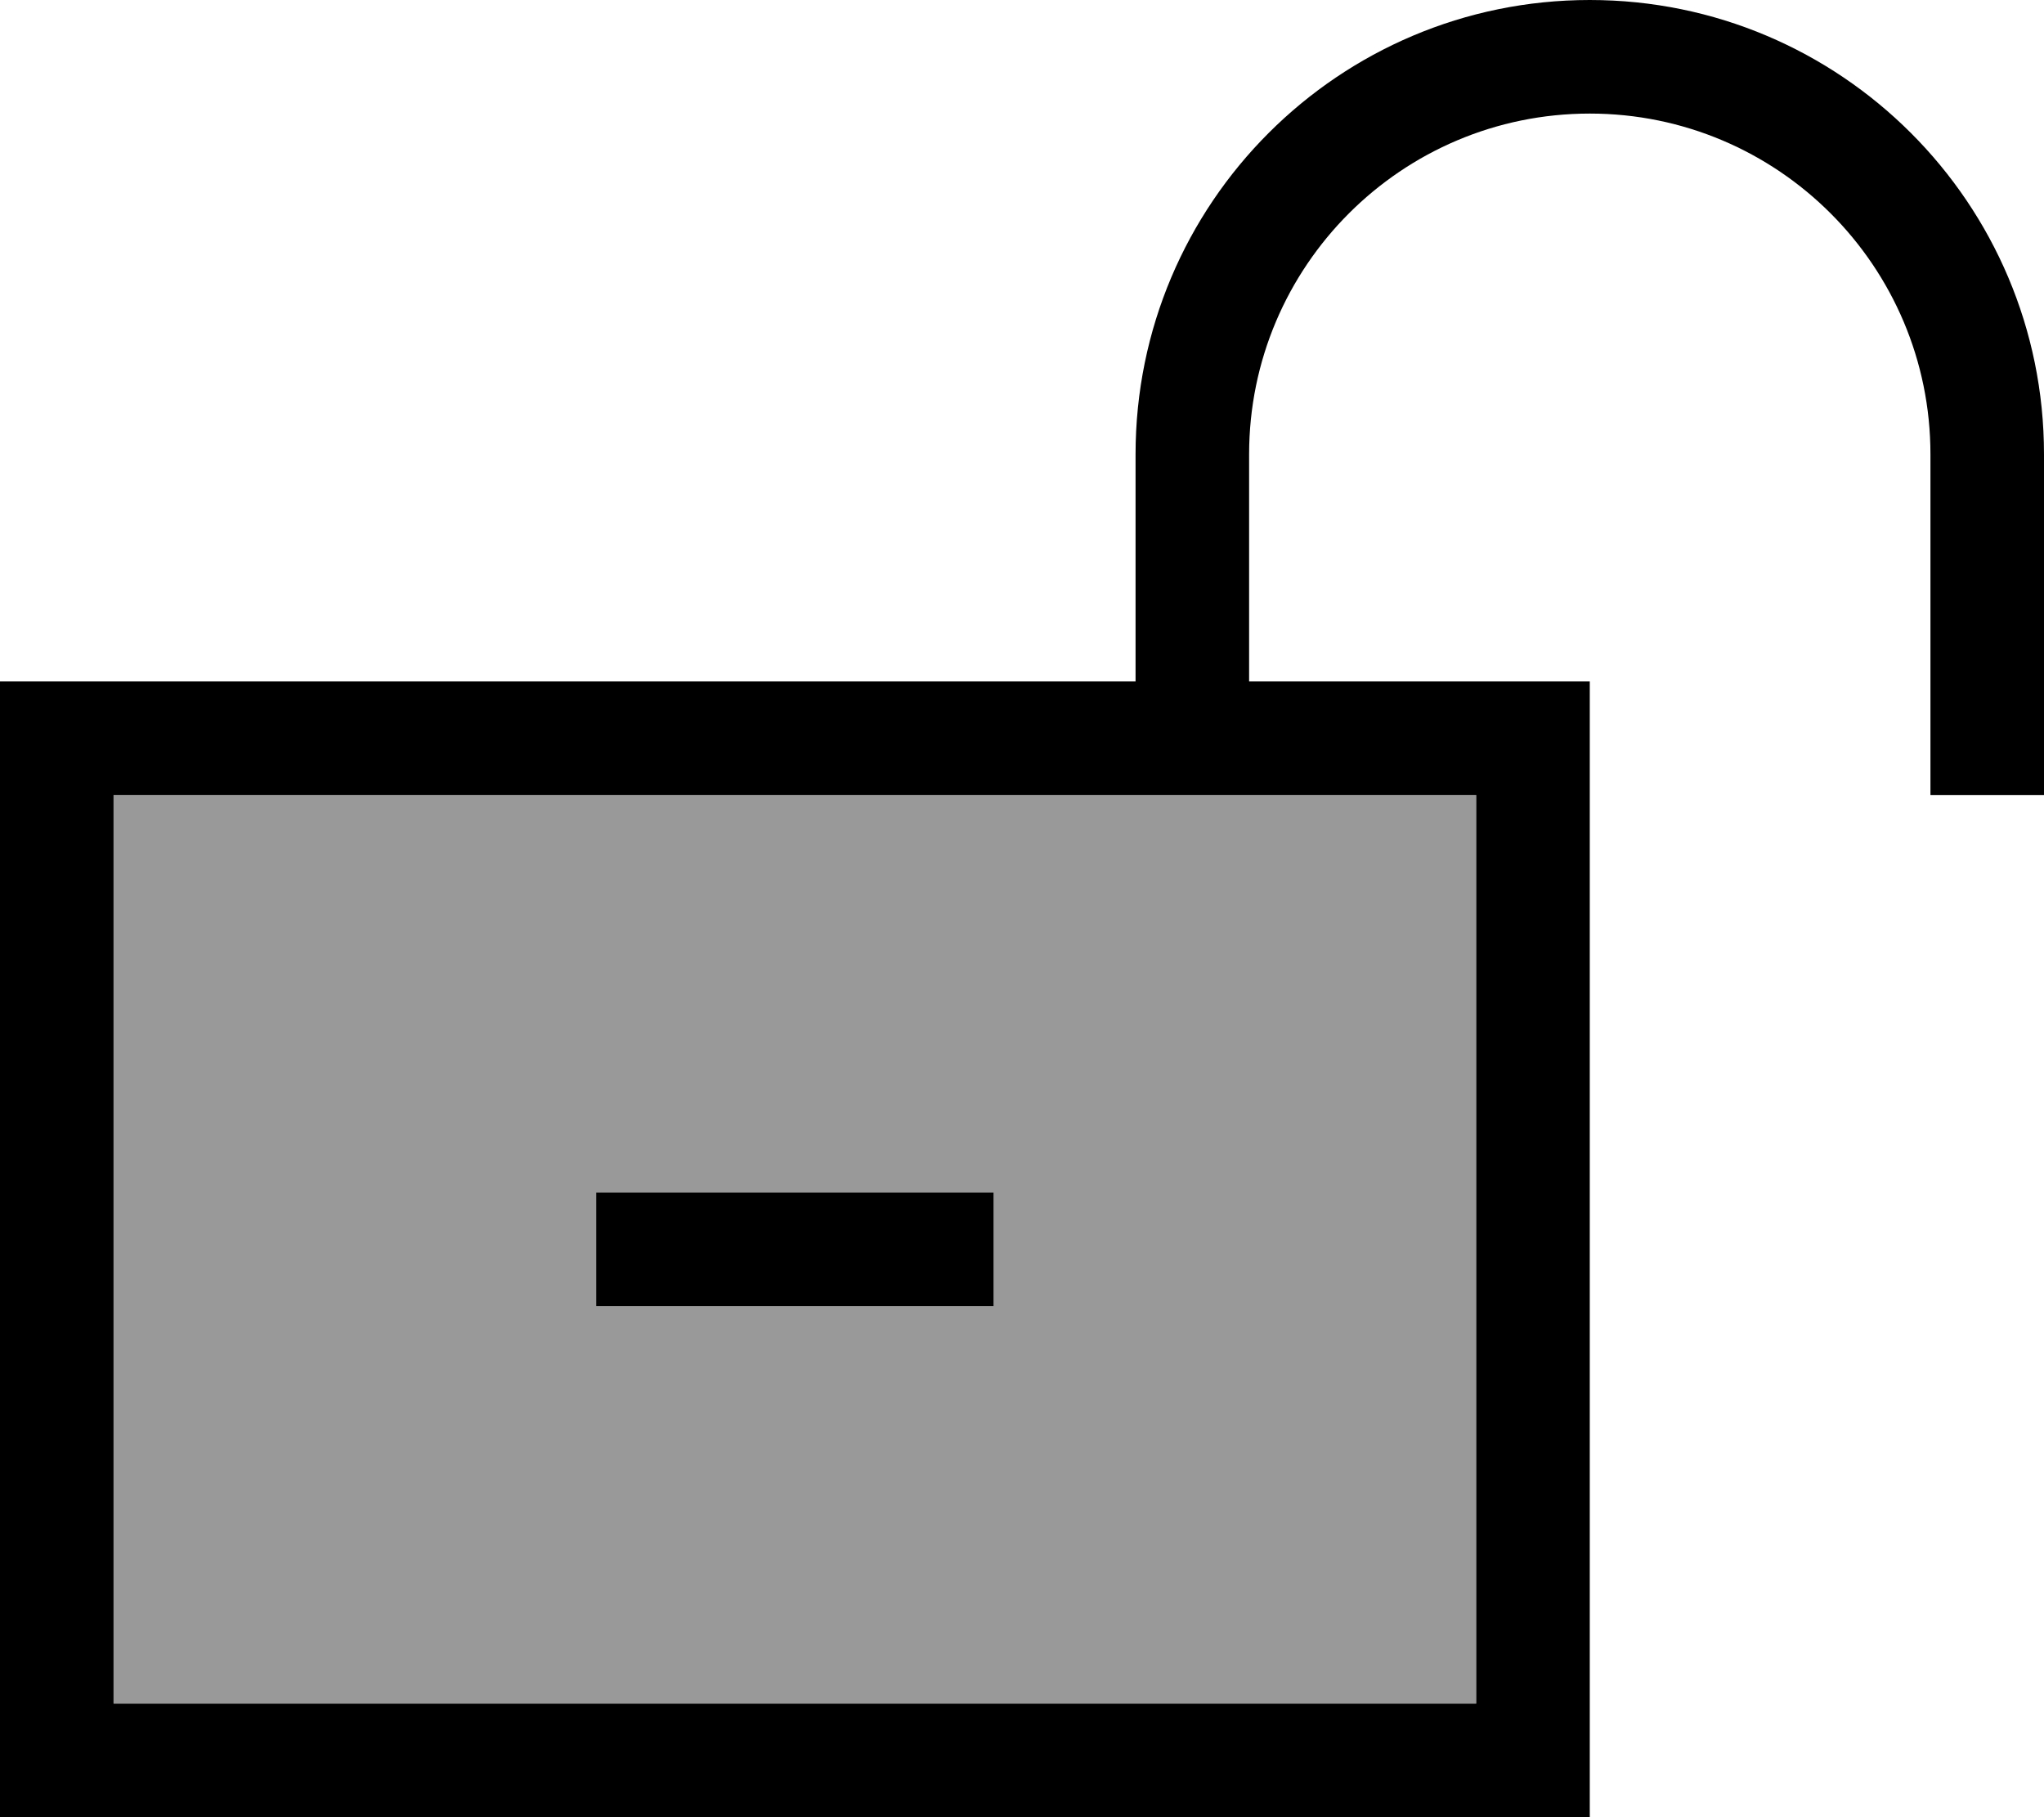 <svg xmlns="http://www.w3.org/2000/svg" viewBox="0 0 576 512"><!--! Font Awesome Pro 6.7.1 by @fontawesome - https://fontawesome.com License - https://fontawesome.com/license (Commercial License) Copyright 2024 Fonticons, Inc. --><defs><style>.fa-secondary{opacity:.4}</style></defs><path class="fa-secondary" d="M32 224l304 0 80 0 0 256L32 480l0-256zM168 336l0 32 16 0 80 0 16 0 0-32-16 0-80 0-16 0z"/><path class="fa-primary" d="M448 32c-53 0-96 43-96 96l0 64 64 0 32 0 0 32 0 256 0 32-32 0L32 512 0 512l0-32L0 224l0-32 32 0 288 0 0-64C320 57.3 377.3 0 448 0s128 57.3 128 128l0 80 0 16-32 0 0-16 0-80c0-53-43-96-96-96zM32 224l0 256 384 0 0-256-80 0L32 224zM264 368l-80 0-16 0 0-32 16 0 80 0 16 0 0 32-16 0z"/></svg>